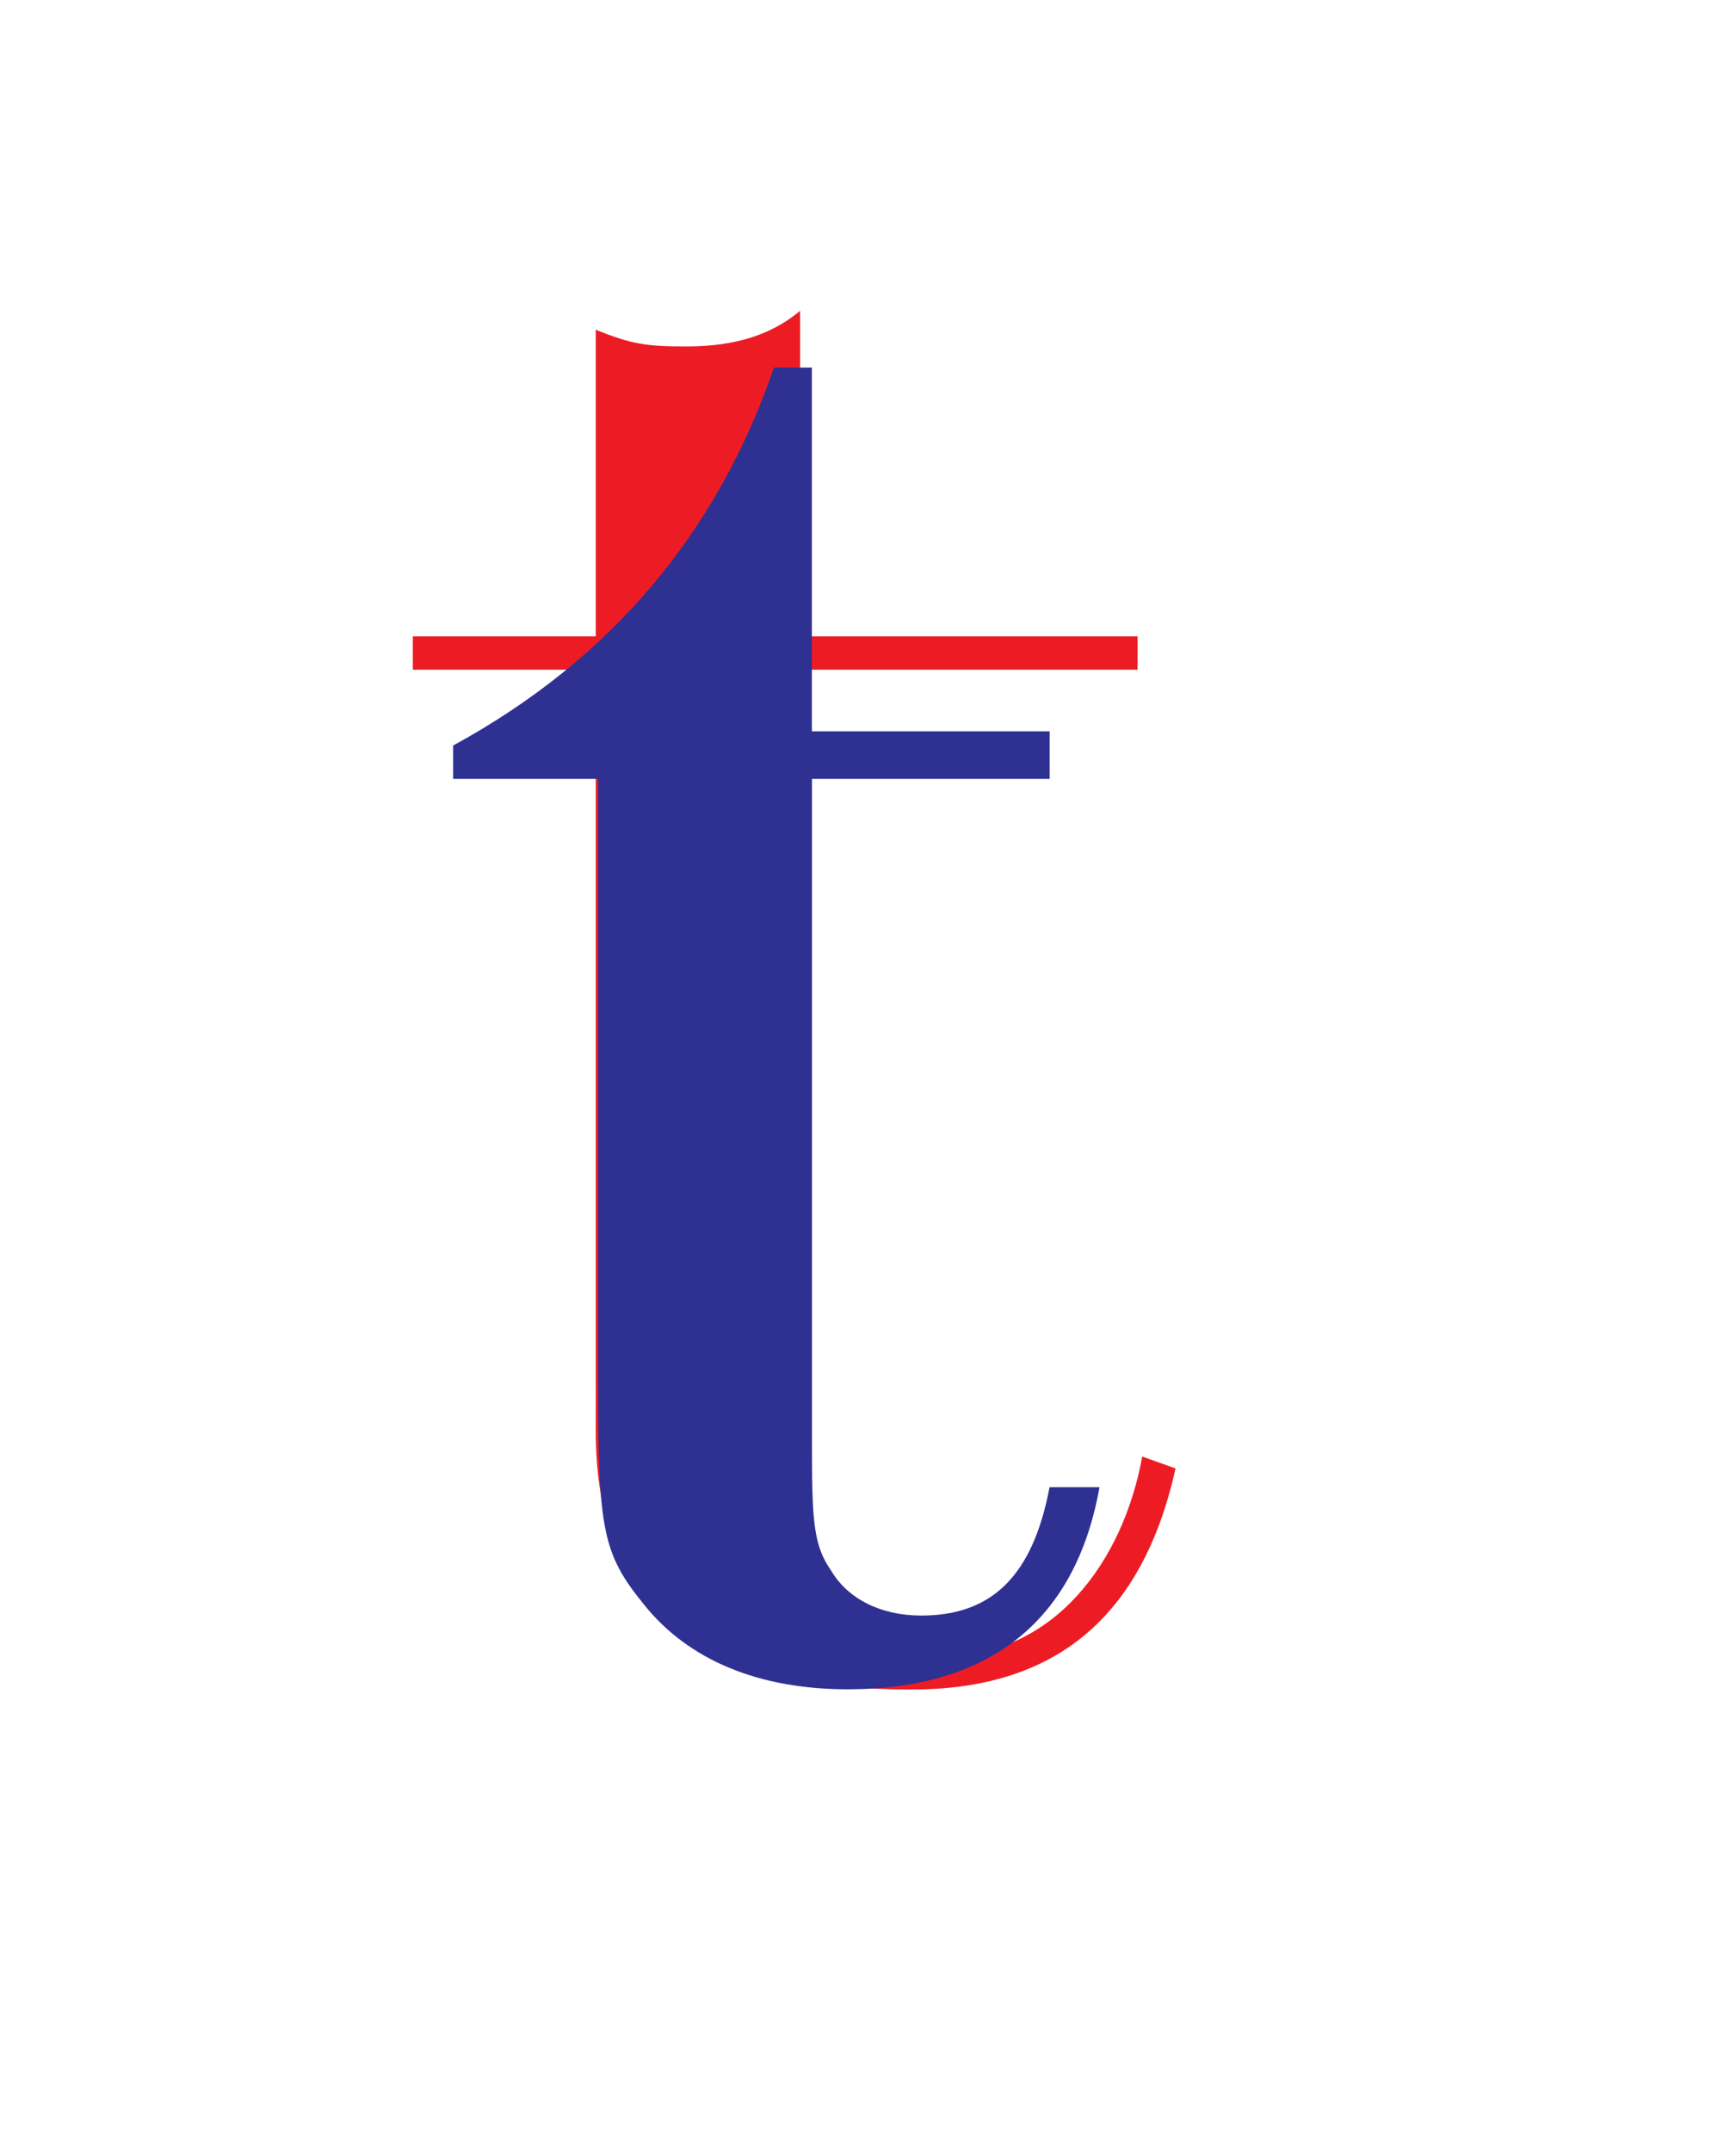 <?xml version="1.0" encoding="UTF-8"?>
<svg xmlns="http://www.w3.org/2000/svg" version="1.1" viewBox="0 0 156.39 193.8">
  <!-- Generator: Adobe Illustrator 29.2.1, SVG Export Plug-In . SVG Version: 2.1.0 Build 116)  -->
  <defs>
    <style>
      .st0 {
        isolation: isolate;
      }

      .st1 {
        fill: #ed1c24;
      }

      .st2 {
        mix-blend-mode: multiply;
      }

      .st3 {
        fill: #2e3192;
      }
    </style>
  </defs>
  <g class="st0">
    <g id="Layer_1">
      <g class="st2">
        <path class="st1" d="M72.08,57.31h30.4v3h-30.4v70.64c0,10.92,3.85,18.2,12.84,18.2,10.06,0,16.27-8.56,17.98-17.98l3,1.07c-3,13.49-10.92,19.91-23.76,19.91-21.41,0-28.47-9.21-28.47-23.33V60.31h-16.48v-3h16.48v-27.61c3.21,1.28,4.5,1.5,8.13,1.5,4.5,0,7.71-1.07,10.28-3.21v29.33Z"/>
      </g>
      <g class="st2">
        <path class="st3" d="M73.15,65.86h21.41v4.28h-21.41v60.79c0,6.21.21,8.35,1.71,10.49,1.5,2.57,4.5,4.07,8.13,4.07,6.42,0,10.06-3.64,11.56-11.56h4.5c-2.14,11.99-9.85,18.2-22.69,18.2-7.92,0-14.34-2.57-18.41-7.71-3.64-4.5-4.07-6.64-4.07-19.91v-54.37h-13.06v-3c14.13-7.71,23.76-19.05,28.9-34.04h3.42v32.75Z"/>
      </g>
    </g>
  </g>
</svg>